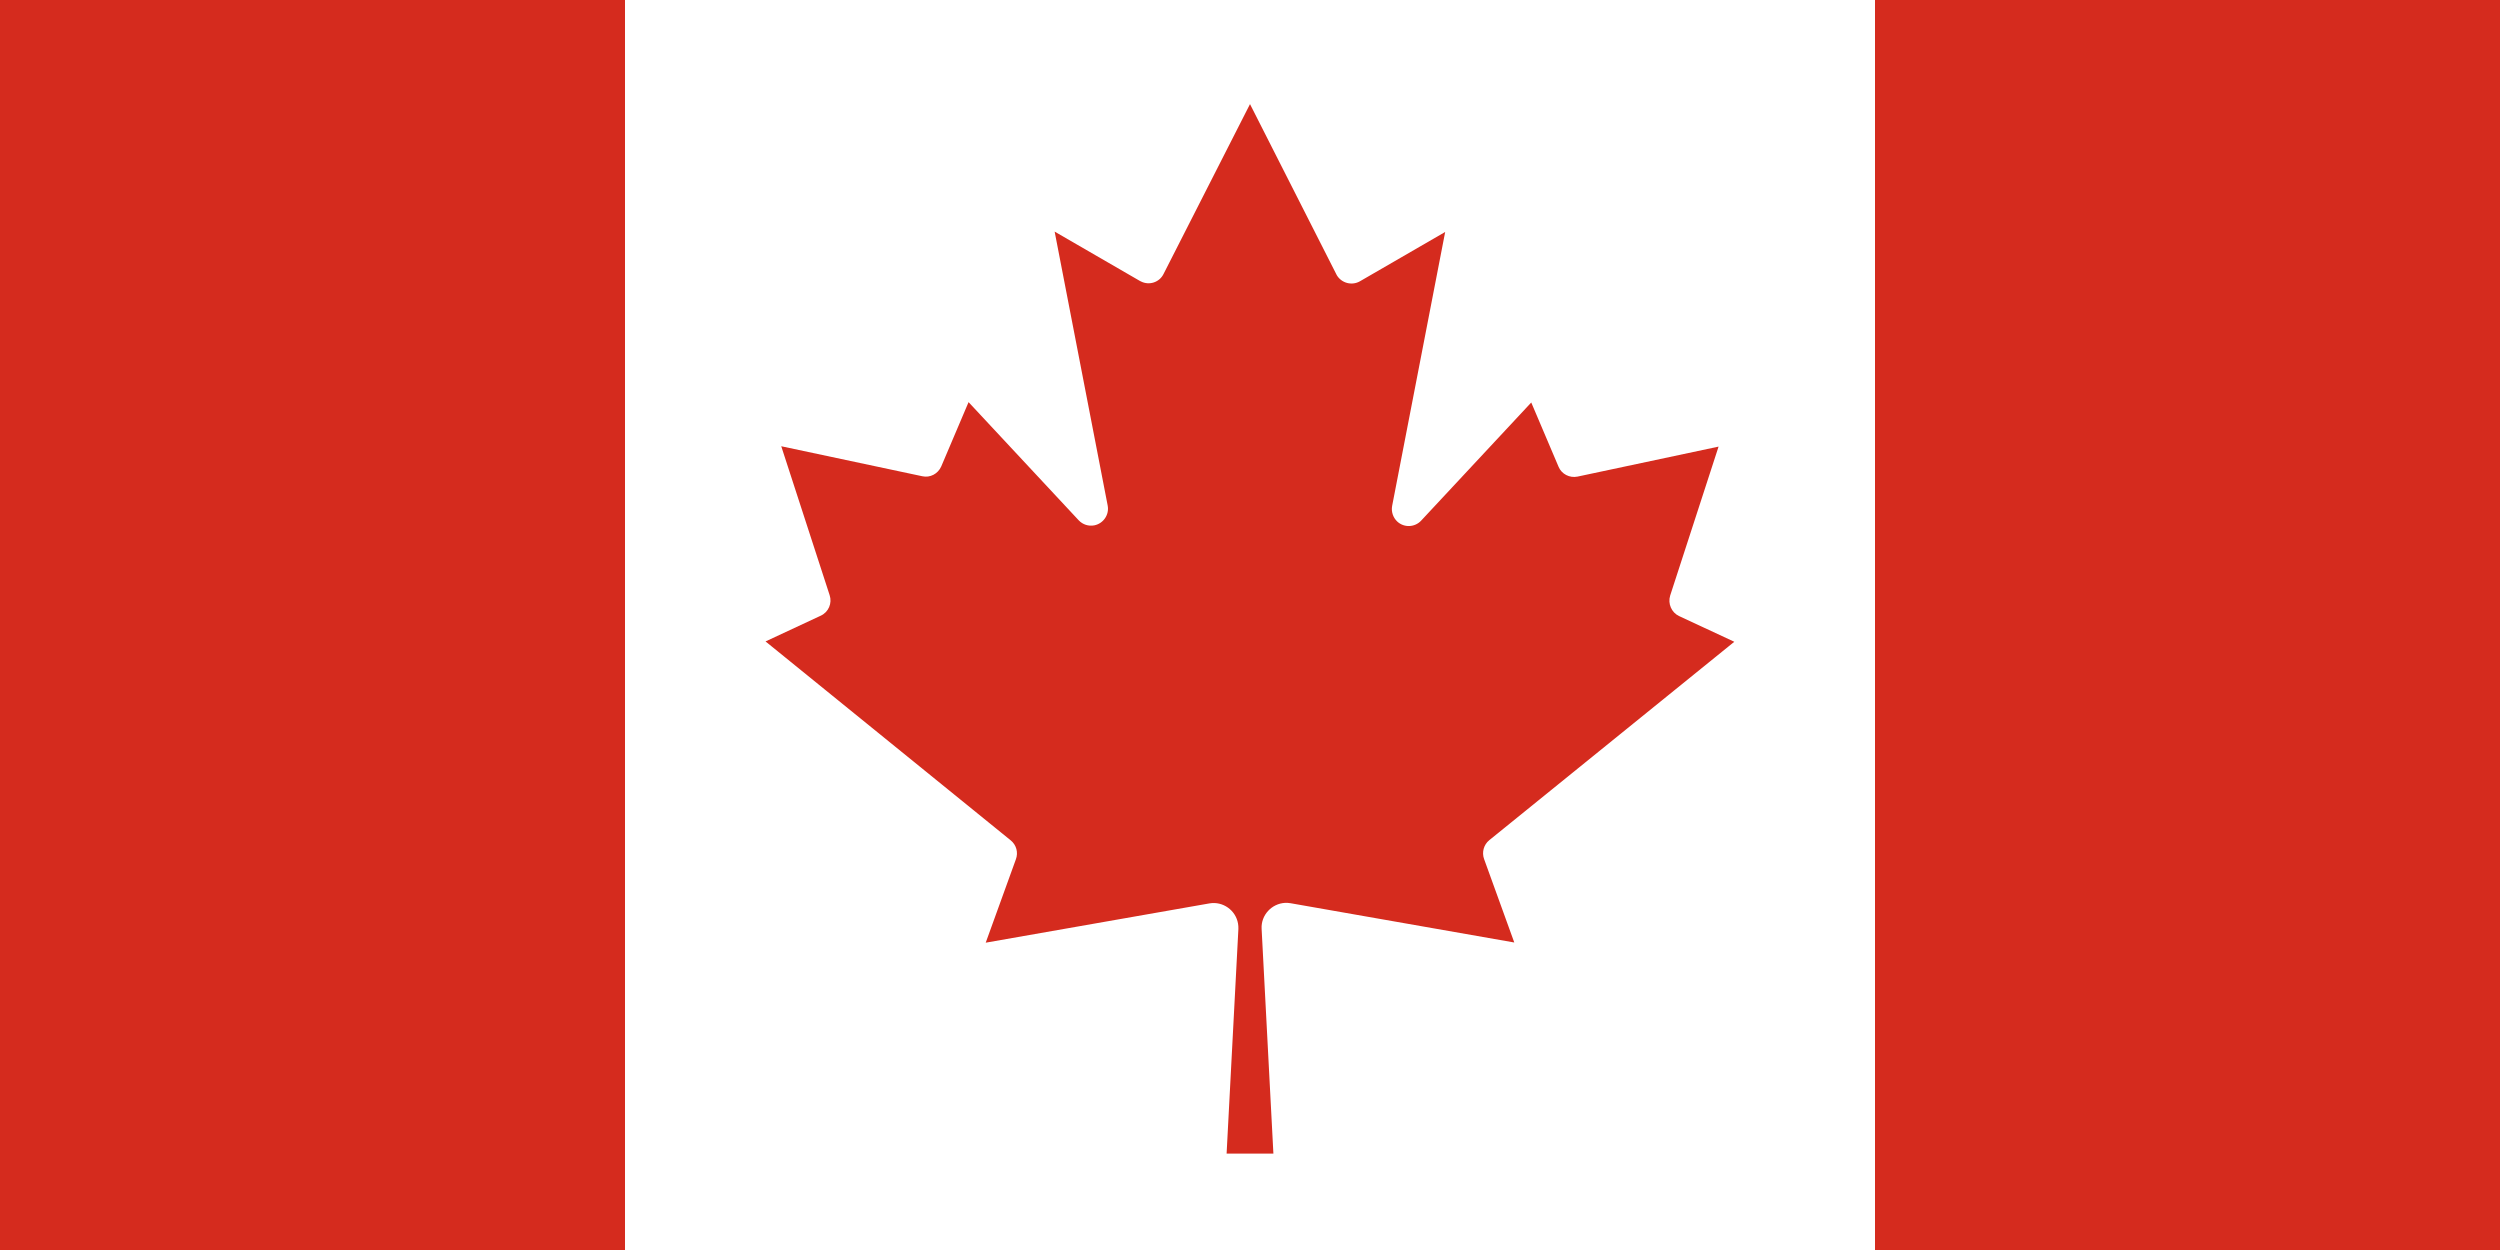 <?xml version="1.0" encoding="utf-8"?>
<!-- Generator: Adobe Illustrator 23.1.0, SVG Export Plug-In . SVG Version: 6.00 Build 0)  -->
<svg version="1.1" id="Layer_1" xmlns="http://www.w3.org/2000/svg" xmlns:xlink="http://www.w3.org/1999/xlink" x="0px" y="0px"
	 viewBox="0 0 1400 700" style="enable-background:new 0 0 1400 700;" xml:space="preserve">
<rect x="0" y="0" width="1400" height="700" fill="#333333" stroke="none"/>
<style type="text/css">
	.st0{fill:#D52B1E;}
	.st1{fill:#FFFFFF;}
</style>
<title>Flag of Canada (Pantone colours)</title>
<path class="st0" d="M0,0h350l14.4,14.4h671.1L1050,0h350v700h-350l-14.4-14.4H364.4L350,700H0V0z"/>
<path class="st1" d="M350,0h700v700H350V0z M713.1,646l-6.6-125.9c-0.4-7.6,5.6-14.1,13.2-14.5c1,0,2,0,3,0.2l125.3,22l-16.9-46.7
	c-1.4-3.8-0.2-8.1,2.9-10.6l137.2-111.1L940.3,345c-4.3-2-6.4-7-5-11.5l27.1-83.4l-79,16.8c-4.4,0.9-8.9-1.4-10.6-5.5l-15.3-36
	l-61.7,66.2c-3.6,3.8-9.6,4-13.4,0.4c-2.3-2.2-3.4-5.5-2.8-8.7l29.7-153.4l-47.7,27.6c-4.5,2.6-10.3,1.1-13-3.4
	c-0.1-0.2-0.2-0.4-0.3-0.6L700,58.3l-48.4,95.1c-2.3,4.7-8,6.6-12.7,4.2c-0.2-0.1-0.4-0.2-0.6-0.3l-47.7-27.6l29.7,153.4
	c1,5.1-2.4,10.1-7.5,11.1c-3.2,0.6-6.4-0.4-8.7-2.8l-61.7-66.2l-15.3,36c-1.8,4.1-6.2,6.5-10.6,5.5l-79-16.8l27.1,83.4
	c1.5,4.5-0.6,9.5-5,11.5l-30.9,14.4L566,470.6c3.2,2.6,4.3,6.8,2.9,10.6L552,527.9l125.3-22c7.5-1.3,14.7,3.8,16,11.3
	c0.2,1,0.2,2,0.2,3L686.9,646H713.1z"/>
</svg>

